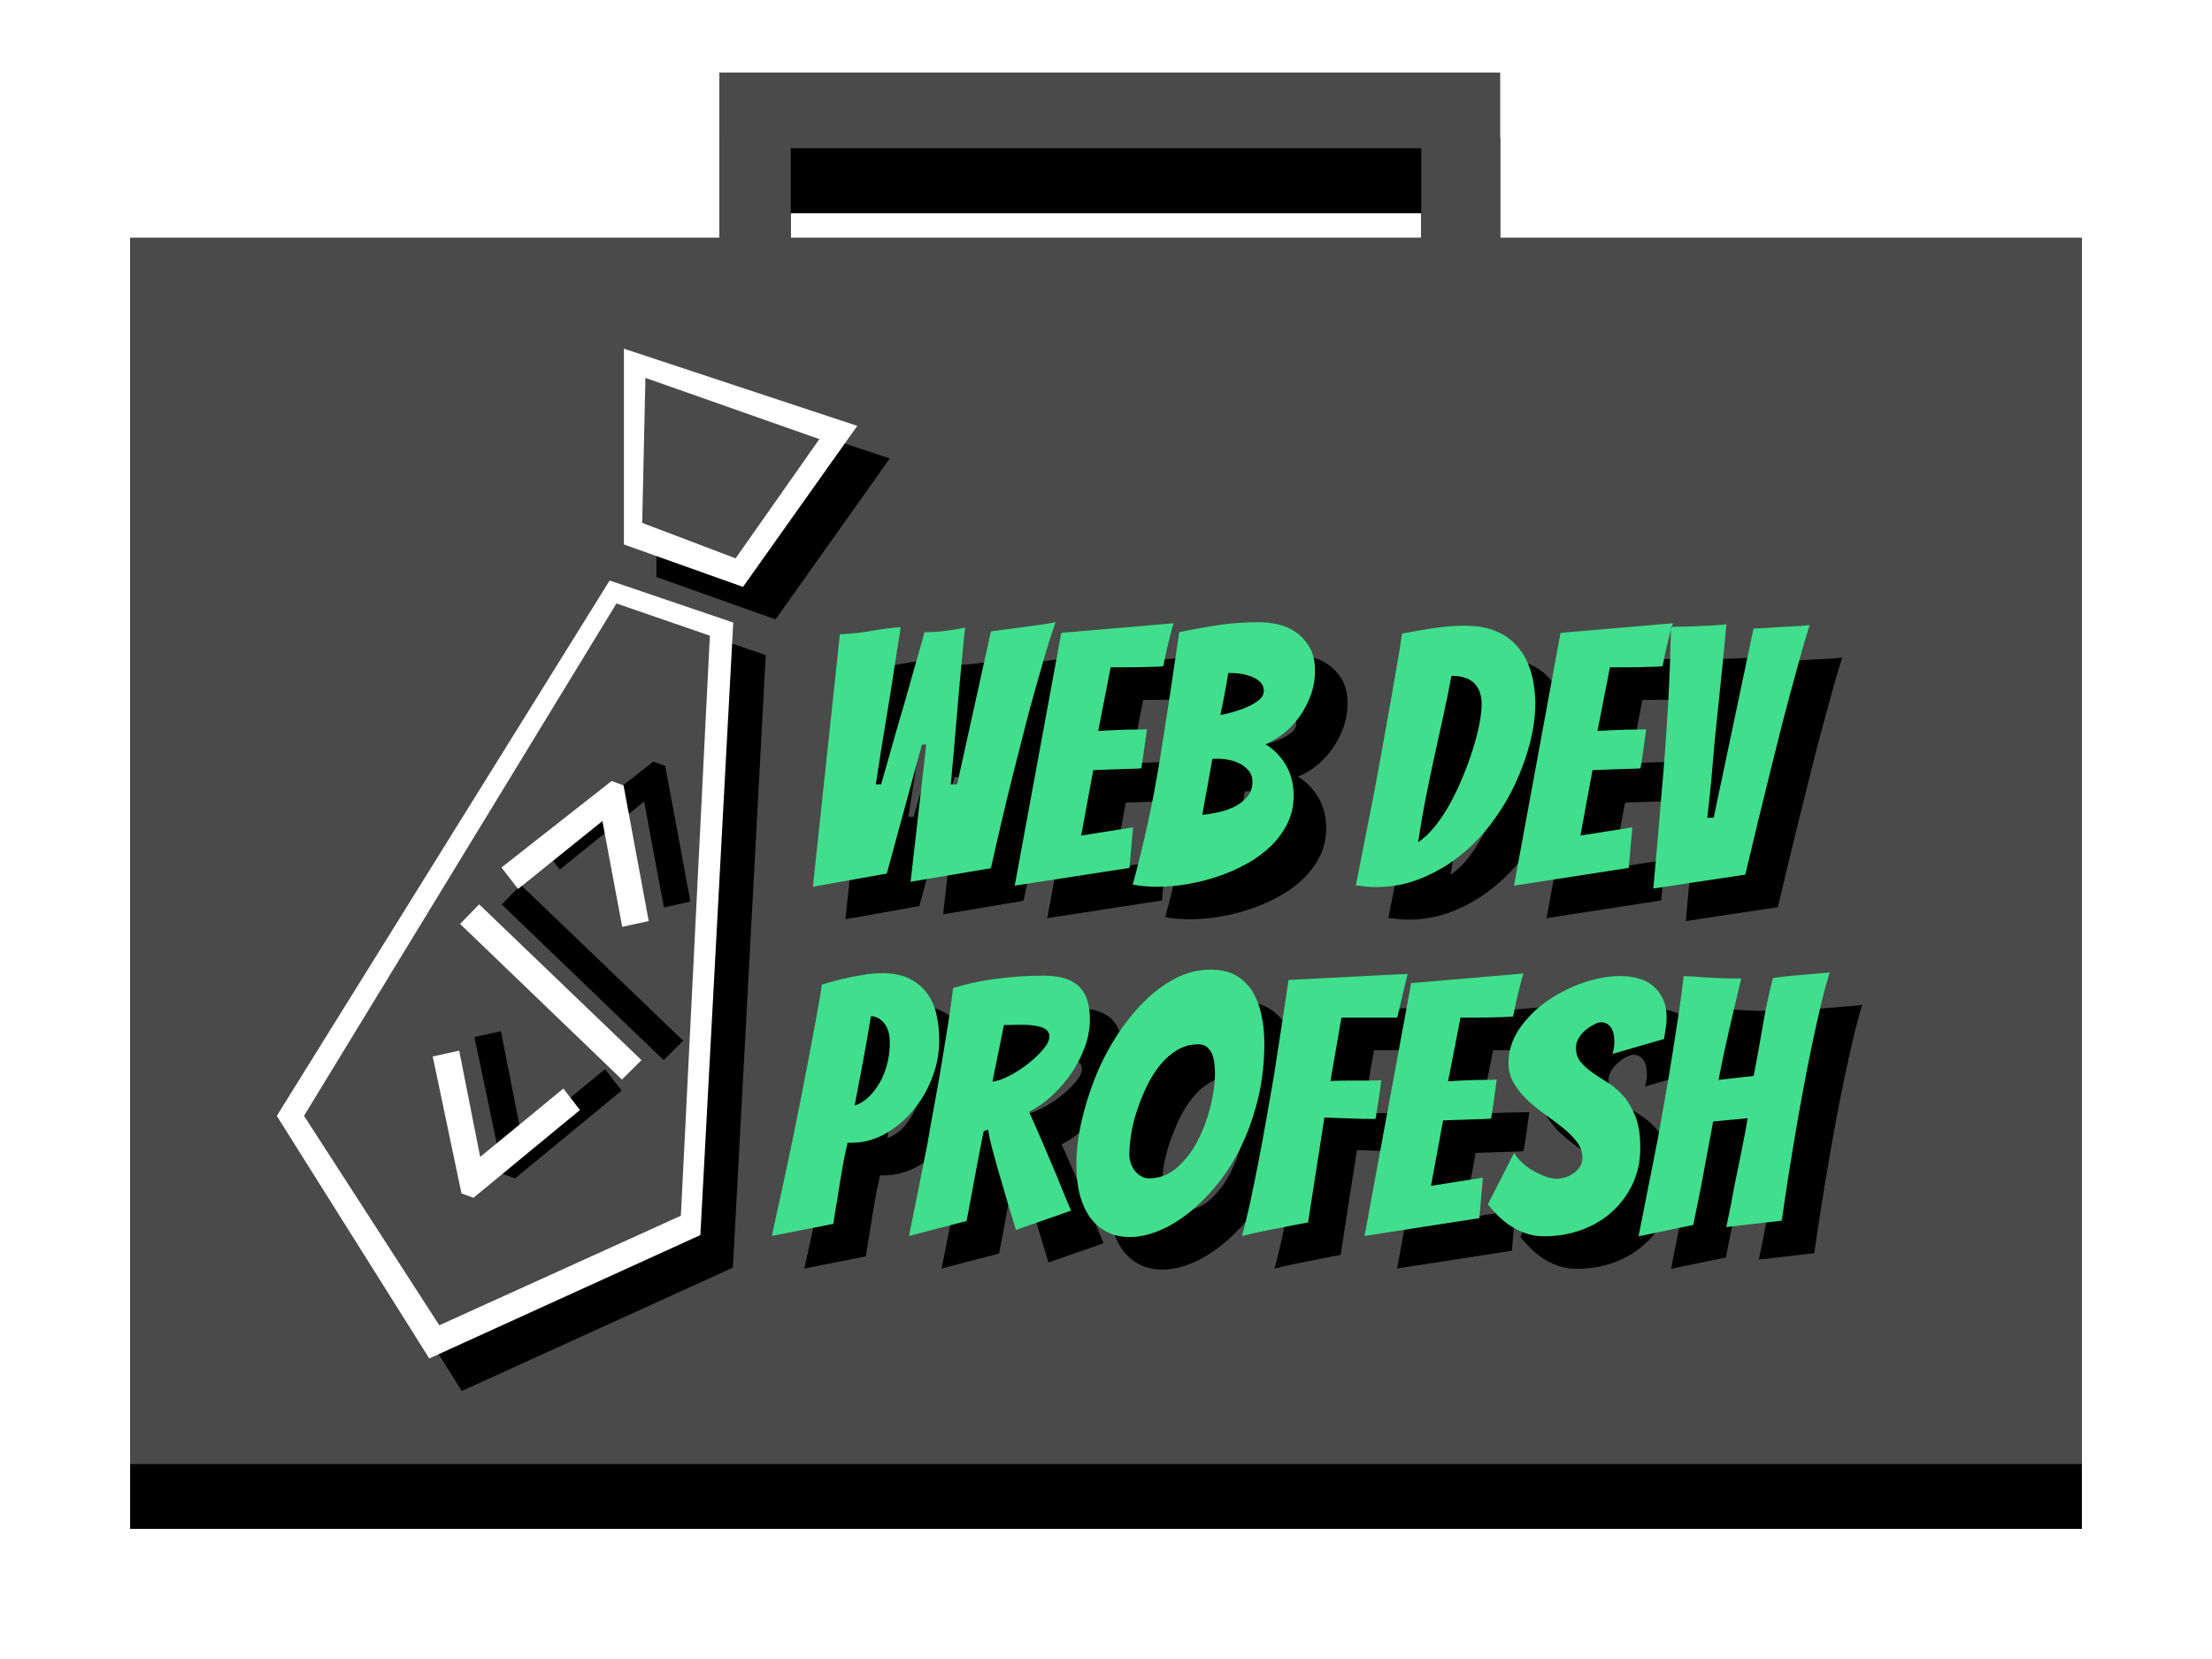 <?xml version="1.0" encoding="UTF-8"?>
<svg width="68px" height="51px" viewBox="0 0 68 51" version="1.1" xmlns="http://www.w3.org/2000/svg" xmlns:xlink="http://www.w3.org/1999/xlink">
    <!-- Generator: Sketch 43.2 (39069) - http://www.bohemiancoding.com/sketch -->
    <title>LOGO</title>
    <desc>Created with Sketch.</desc>
    <defs>
        <polygon id="path-1" points="20.308 5.346 20.308 2.557 39.692 2.557 39.692 5.348 42.118 5.348 42.118 0.231 18.114 0.231 18.114 5.346"></polygon>
        <filter x="-29.2%" y="-97.7%" width="158.3%" height="373.6%" filterUnits="objectBoundingBox" id="filter-2">
            <feOffset dx="0" dy="2" in="SourceAlpha" result="shadowOffsetOuter1"></feOffset>
            <feGaussianBlur stdDeviation="2" in="shadowOffsetOuter1" result="shadowBlurOuter1"></feGaussianBlur>
            <feColorMatrix values="0 0 0 0 0   0 0 0 0 0   0 0 0 0 0  0 0 0 0.5 0" type="matrix" in="shadowBlurOuter1"></feColorMatrix>
        </filter>
        <rect id="path-3" x="0" y="5.31" width="60" height="37.69"></rect>
        <filter x="-11.7%" y="-13.3%" width="123.3%" height="137.1%" filterUnits="objectBoundingBox" id="filter-4">
            <feOffset dx="0" dy="2" in="SourceAlpha" result="shadowOffsetOuter1"></feOffset>
            <feGaussianBlur stdDeviation="2" in="shadowOffsetOuter1" result="shadowBlurOuter1"></feGaussianBlur>
            <feComposite in="shadowBlurOuter1" in2="SourceAlpha" operator="out" result="shadowBlurOuter1"></feComposite>
            <feColorMatrix values="0 0 0 0 0   0 0 0 0 0   0 0 0 0 0  0 0 0 0.5 0" type="matrix" in="shadowBlurOuter1"></feColorMatrix>
        </filter>
        <path d="M16.587,16.686 L17.417,8.924 C17.76,8.91 18.082,8.875 18.384,8.821 C18.686,8.766 18.987,8.728 19.285,8.706 C19.285,8.713 19.274,8.788 19.253,8.93 C19.231,9.072 19.202,9.258 19.165,9.487 C19.129,9.717 19.089,9.976 19.045,10.264 C19.001,10.551 18.938,10.947 18.854,11.45 C18.77,11.953 18.659,12.648 18.521,13.538 L18.685,13.538 C18.874,12.867 19.03,12.319 19.154,11.892 C19.278,11.466 19.378,11.12 19.455,10.854 C19.531,10.588 19.604,10.331 19.673,10.083 C19.742,9.835 19.808,9.606 19.87,9.395 C19.932,9.183 19.981,9.005 20.017,8.859 L20.116,8.859 C20.247,8.859 20.38,8.852 20.514,8.837 C20.649,8.822 20.776,8.806 20.897,8.788 C21.017,8.77 21.142,8.746 21.273,8.717 C21.259,8.782 21.243,8.917 21.224,9.121 C21.206,9.325 21.182,9.571 21.153,9.859 C21.124,10.147 21.095,10.464 21.066,10.81 C21.037,11.156 21.008,11.495 20.979,11.827 C20.949,12.158 20.922,12.474 20.897,12.772 C20.871,13.071 20.847,13.326 20.826,13.538 L21.022,13.538 L22.06,8.837 C22.308,8.801 22.552,8.768 22.792,8.739 C23.003,8.709 23.222,8.68 23.447,8.651 C23.673,8.622 23.873,8.589 24.048,8.553 C23.939,8.859 23.83,9.2 23.72,9.575 C23.611,9.95 23.498,10.346 23.382,10.761 C23.265,11.176 23.154,11.595 23.049,12.018 C22.943,12.441 22.839,12.849 22.737,13.242 C22.504,14.175 22.278,15.134 22.06,16.117 L19.591,16.533 L20.072,12.313 L19.941,12.313 L18.859,16.281 L16.587,16.686 Z M22.792,16.653 L24.223,8.881 L27.675,8.586 C27.624,8.746 27.58,8.91 27.544,9.077 C27.507,9.216 27.473,9.36 27.44,9.509 C27.407,9.659 27.38,9.792 27.358,9.908 C27.285,9.916 27.181,9.921 27.047,9.925 C26.912,9.928 26.768,9.932 26.615,9.936 C26.462,9.939 26.308,9.941 26.151,9.941 L25.741,9.941 L25.359,11.898 C25.585,11.883 25.796,11.872 25.993,11.865 C26.153,11.858 26.317,11.854 26.484,11.854 C26.652,11.854 26.775,11.85 26.856,11.843 C26.826,12.047 26.799,12.248 26.774,12.444 C26.748,12.641 26.717,12.842 26.681,13.046 C26.608,13.053 26.49,13.058 26.326,13.062 C26.162,13.066 25.996,13.071 25.829,13.078 C25.639,13.086 25.432,13.093 25.206,13.1 L24.835,15.112 L26.43,14.86 L26.32,16.107 L22.792,16.653 Z M31.181,14.729 C31.058,14.984 30.89,15.216 30.679,15.423 C30.468,15.631 30.222,15.813 29.942,15.97 C29.661,16.127 29.366,16.258 29.057,16.363 C28.747,16.469 28.43,16.549 28.106,16.604 C27.782,16.659 27.471,16.686 27.172,16.686 C26.903,16.686 26.652,16.664 26.419,16.62 C26.768,15.345 27.047,14.06 27.254,12.767 C27.462,11.473 27.66,10.171 27.85,8.859 C28.228,8.779 28.622,8.708 29.029,8.646 C29.437,8.584 29.86,8.553 30.297,8.553 C30.479,8.553 30.672,8.575 30.876,8.618 C31.08,8.662 31.265,8.742 31.433,8.859 C31.6,8.975 31.74,9.128 31.853,9.318 C31.966,9.507 32.023,9.748 32.023,10.039 C32.023,10.316 31.977,10.575 31.886,10.816 C31.795,11.056 31.678,11.275 31.536,11.472 C31.394,11.668 31.232,11.838 31.05,11.98 C30.868,12.122 30.683,12.229 30.493,12.302 C30.588,12.353 30.686,12.426 30.788,12.521 C30.89,12.616 30.985,12.727 31.072,12.854 C31.16,12.982 31.231,13.133 31.285,13.308 C31.34,13.483 31.367,13.68 31.367,13.898 C31.367,14.197 31.305,14.474 31.181,14.729 Z M28.784,13.226 C28.758,13.361 28.735,13.49 28.713,13.614 C28.691,13.738 28.667,13.867 28.642,14.002 C28.616,14.137 28.589,14.296 28.56,14.478 C28.698,14.463 28.855,14.438 29.029,14.401 C29.204,14.365 29.372,14.308 29.532,14.232 C29.692,14.155 29.827,14.053 29.936,13.926 C30.045,13.798 30.1,13.643 30.1,13.461 C30.1,13.33 30.065,13.221 29.996,13.133 C29.927,13.046 29.84,12.973 29.734,12.914 C29.628,12.856 29.514,12.814 29.39,12.789 C29.266,12.763 29.15,12.751 29.04,12.751 L28.948,12.751 C28.922,12.751 28.895,12.754 28.866,12.761 C28.836,12.936 28.809,13.091 28.784,13.226 Z M29.308,10.4 C29.29,10.51 29.27,10.624 29.248,10.745 C29.226,10.865 29.202,10.983 29.177,11.1 C29.151,11.216 29.131,11.318 29.117,11.406 C29.277,11.377 29.437,11.337 29.597,11.286 C29.758,11.235 29.902,11.178 30.029,11.116 C30.156,11.054 30.258,10.987 30.335,10.914 C30.411,10.841 30.45,10.761 30.45,10.673 C30.45,10.564 30.417,10.475 30.351,10.406 C30.286,10.336 30.2,10.28 30.095,10.236 C29.989,10.193 29.88,10.162 29.767,10.143 C29.654,10.125 29.554,10.116 29.466,10.116 L29.357,10.116 C29.343,10.196 29.326,10.291 29.308,10.4 Z M38.632,12.264 C38.522,12.69 38.369,13.113 38.173,13.532 C37.976,13.951 37.734,14.352 37.446,14.735 C37.159,15.117 36.833,15.452 36.469,15.74 C36.104,16.028 35.706,16.26 35.272,16.434 C34.839,16.609 34.379,16.697 33.891,16.697 C33.789,16.697 33.687,16.691 33.585,16.68 C33.483,16.669 33.381,16.657 33.279,16.642 C33.475,15.636 33.668,14.656 33.858,13.702 C33.931,13.301 34.007,12.884 34.087,12.45 C34.167,12.016 34.244,11.588 34.317,11.165 C34.389,10.743 34.46,10.338 34.53,9.952 C34.599,9.566 34.655,9.216 34.699,8.903 C35.012,8.844 35.329,8.79 35.649,8.739 C35.97,8.688 36.297,8.662 36.632,8.662 C37.026,8.662 37.359,8.724 37.632,8.848 C37.905,8.972 38.127,9.143 38.298,9.362 C38.47,9.58 38.595,9.835 38.675,10.127 C38.755,10.418 38.795,10.728 38.795,11.056 C38.795,11.435 38.741,11.838 38.632,12.264 Z M35.966,11.439 C35.879,11.832 35.791,12.229 35.704,12.63 C35.617,13.031 35.529,13.45 35.442,13.887 C35.354,14.325 35.271,14.802 35.191,15.319 C35.365,15.203 35.535,15.044 35.698,14.844 C35.862,14.643 36.017,14.412 36.163,14.15 C36.308,13.887 36.441,13.61 36.561,13.319 C36.682,13.027 36.785,12.743 36.873,12.466 C36.96,12.189 37.028,11.931 37.075,11.69 C37.122,11.45 37.146,11.242 37.146,11.067 C37.146,10.797 37.071,10.586 36.922,10.433 C36.773,10.28 36.538,10.203 36.217,10.203 C36.137,10.633 36.054,11.045 35.966,11.439 Z M38.14,16.653 L39.571,8.881 L43.023,8.586 C42.972,8.746 42.928,8.91 42.892,9.077 C42.855,9.216 42.821,9.36 42.788,9.509 C42.755,9.659 42.728,9.792 42.706,9.908 C42.633,9.916 42.53,9.921 42.395,9.925 C42.26,9.928 42.116,9.932 41.963,9.936 C41.81,9.939 41.656,9.941 41.499,9.941 L41.089,9.941 L40.707,11.898 C40.933,11.883 41.144,11.872 41.341,11.865 C41.501,11.858 41.665,11.854 41.832,11.854 C42,11.854 42.124,11.85 42.204,11.843 C42.175,12.047 42.147,12.248 42.122,12.444 C42.096,12.641 42.065,12.842 42.029,13.046 C41.956,13.053 41.838,13.058 41.674,13.062 C41.51,13.066 41.344,13.071 41.177,13.078 C40.987,13.086 40.78,13.093 40.554,13.1 L40.183,15.112 L41.778,14.86 L41.668,16.107 L38.14,16.653 Z M42.422,16.741 C42.517,15.72 42.604,14.718 42.684,13.734 C42.721,13.326 42.755,12.896 42.788,12.444 C42.821,11.993 42.85,11.546 42.876,11.105 C42.901,10.664 42.921,10.238 42.936,9.826 C42.95,9.415 42.961,9.037 42.968,8.695 C43.143,8.695 43.331,8.691 43.531,8.684 C43.731,8.677 43.913,8.669 44.077,8.662 C44.241,8.655 44.381,8.646 44.498,8.635 L44.672,8.618 C44.592,9.464 44.523,10.158 44.465,10.701 C44.407,11.244 44.361,11.685 44.328,12.024 C44.296,12.362 44.266,12.689 44.241,13.002 C44.216,13.315 44.188,13.607 44.159,13.876 C44.13,14.146 44.104,14.376 44.083,14.565 L44.279,14.565 L45.503,8.75 C45.699,8.742 45.9,8.731 46.104,8.717 C46.286,8.702 46.477,8.691 46.677,8.684 C46.877,8.677 47.061,8.662 47.229,8.64 C47.127,8.961 47.023,9.314 46.917,9.701 C46.812,10.087 46.703,10.488 46.59,10.903 C46.477,11.318 46.368,11.741 46.262,12.171 C46.156,12.601 46.053,13.017 45.951,13.417 C45.718,14.357 45.485,15.323 45.251,16.314 L42.422,16.741 Z M15.325,27.422 C15.544,26.438 15.751,25.476 15.948,24.536 C16.028,24.142 16.112,23.727 16.199,23.289 C16.287,22.852 16.37,22.422 16.451,21.999 C16.531,21.577 16.607,21.169 16.68,20.775 C16.753,20.382 16.815,20.021 16.866,19.693 C17.077,19.627 17.284,19.571 17.488,19.523 C17.692,19.476 17.902,19.434 18.116,19.398 C18.331,19.361 18.533,19.343 18.723,19.343 C19.05,19.343 19.325,19.398 19.547,19.507 C19.77,19.616 19.95,19.764 20.088,19.95 C20.227,20.136 20.325,20.352 20.383,20.6 C20.441,20.848 20.471,21.114 20.471,21.398 C20.471,21.806 20.396,22.2 20.247,22.579 C20.097,22.958 19.897,23.295 19.646,23.59 C19.395,23.885 19.107,24.12 18.783,24.295 C18.459,24.47 18.122,24.557 17.772,24.557 L17.652,24.557 C17.594,24.805 17.539,25.075 17.488,25.366 C17.437,25.658 17.394,25.928 17.357,26.175 C17.306,26.467 17.259,26.758 17.215,27.05 L15.325,27.422 Z M18.133,22.032 C18.053,22.462 17.965,22.921 17.871,23.41 C17.987,23.38 18.109,23.313 18.237,23.207 C18.364,23.102 18.482,22.963 18.592,22.792 C18.701,22.621 18.788,22.422 18.854,22.196 C18.919,21.97 18.952,21.733 18.952,21.486 C18.952,21.216 18.892,21.012 18.772,20.874 C18.652,20.735 18.519,20.666 18.373,20.666 C18.293,21.147 18.213,21.602 18.133,22.032 Z M19.542,27.422 C19.739,26.452 19.928,25.505 20.11,24.579 C20.176,24.186 20.248,23.776 20.329,23.35 C20.409,22.923 20.483,22.501 20.552,22.081 C20.622,21.662 20.687,21.258 20.749,20.868 C20.811,20.478 20.86,20.123 20.897,19.802 C21.312,19.671 21.76,19.574 22.24,19.513 C22.721,19.451 23.198,19.42 23.671,19.42 C23.955,19.42 24.19,19.452 24.376,19.518 C24.562,19.584 24.707,19.677 24.813,19.797 C24.918,19.917 24.993,20.057 25.037,20.218 C25.08,20.378 25.102,20.556 25.102,20.753 C25.102,21.045 25.051,21.331 24.949,21.611 C24.847,21.892 24.711,22.158 24.54,22.409 C24.369,22.661 24.172,22.89 23.95,23.098 C23.728,23.306 23.489,23.475 23.234,23.606 C23.365,23.898 23.506,24.217 23.655,24.563 C23.804,24.909 23.944,25.239 24.075,25.552 C24.221,25.917 24.37,26.281 24.523,26.645 L22.83,27.236 C22.684,26.769 22.553,26.332 22.437,25.924 C22.386,25.756 22.335,25.583 22.284,25.405 C22.233,25.226 22.186,25.057 22.142,24.896 C22.098,24.736 22.062,24.592 22.033,24.465 C22.004,24.337 21.985,24.233 21.978,24.153 L21.836,24.197 C21.792,24.43 21.74,24.703 21.678,25.017 C21.616,25.33 21.559,25.632 21.508,25.924 C21.443,26.266 21.377,26.613 21.312,26.962 L19.542,27.422 Z M22.109,22.677 C22.248,22.663 22.417,22.604 22.617,22.502 C22.817,22.4 23.009,22.278 23.191,22.136 C23.373,21.994 23.529,21.846 23.66,21.693 C23.791,21.54 23.857,21.406 23.857,21.289 C23.857,21.209 23.831,21.145 23.781,21.098 C23.73,21.05 23.659,21.014 23.567,20.988 C23.476,20.963 23.376,20.946 23.267,20.939 C23.158,20.932 23.045,20.928 22.928,20.928 C22.848,20.928 22.766,20.93 22.683,20.934 C22.599,20.937 22.524,20.939 22.459,20.939 L22.109,22.677 Z M30.275,23.186 C30.147,23.714 29.978,24.199 29.767,24.639 C29.556,25.08 29.31,25.474 29.029,25.82 C28.749,26.166 28.456,26.461 28.15,26.706 C27.844,26.95 27.535,27.136 27.222,27.263 C26.908,27.391 26.61,27.454 26.326,27.454 C26.085,27.454 25.867,27.409 25.67,27.318 C25.474,27.227 25.303,27.092 25.157,26.913 C25.011,26.735 24.897,26.505 24.813,26.225 C24.729,25.944 24.687,25.607 24.687,25.213 C24.687,24.805 24.738,24.375 24.84,23.923 C24.942,23.472 25.08,23.023 25.255,22.579 C25.43,22.134 25.645,21.712 25.9,21.311 C26.155,20.91 26.435,20.555 26.741,20.245 C27.047,19.935 27.374,19.689 27.724,19.507 C28.074,19.325 28.438,19.234 28.816,19.234 C29.144,19.234 29.415,19.301 29.63,19.436 C29.845,19.571 30.013,19.746 30.133,19.961 C30.253,20.176 30.338,20.418 30.389,20.688 C30.44,20.957 30.466,21.227 30.466,21.497 C30.466,22.094 30.402,22.657 30.275,23.186 Z M26.359,25.181 C26.388,25.268 26.428,25.345 26.479,25.41 C26.53,25.476 26.593,25.532 26.67,25.58 C26.746,25.627 26.828,25.651 26.916,25.651 C27.243,25.651 27.535,25.538 27.79,25.312 C28.044,25.086 28.256,24.809 28.423,24.481 C28.591,24.153 28.72,23.803 28.811,23.432 C28.902,23.06 28.948,22.721 28.948,22.415 C28.948,22.327 28.942,22.233 28.931,22.131 C28.92,22.029 28.898,21.934 28.866,21.846 C28.833,21.759 28.782,21.684 28.713,21.622 C28.643,21.56 28.551,21.529 28.434,21.529 C28.201,21.529 27.986,21.588 27.79,21.704 C27.593,21.821 27.416,21.976 27.26,22.169 C27.103,22.362 26.967,22.581 26.85,22.825 C26.734,23.069 26.633,23.317 26.55,23.568 C26.466,23.82 26.406,24.066 26.369,24.306 C26.333,24.547 26.315,24.754 26.315,24.929 C26.315,25.009 26.329,25.093 26.359,25.181 Z M30.411,27.279 C30.171,27.33 29.96,27.378 29.778,27.422 C29.865,27.108 29.951,26.757 30.034,26.367 C30.118,25.977 30.202,25.567 30.286,25.137 C30.369,24.707 30.45,24.271 30.526,23.831 C30.602,23.39 30.677,22.965 30.75,22.557 C30.903,21.588 31.056,20.586 31.209,19.551 L34.868,19.365 L34.551,20.71 L32.836,20.71 L32.498,22.655 C32.724,22.648 32.938,22.644 33.142,22.644 L33.656,22.644 C33.831,22.644 33.965,22.641 34.06,22.634 C34.038,22.838 34.011,23.038 33.978,23.235 C33.945,23.432 33.914,23.628 33.885,23.825 C33.79,23.825 33.656,23.823 33.481,23.82 C33.306,23.816 33.126,23.81 32.94,23.803 C32.754,23.796 32.545,23.789 32.312,23.781 L31.81,27.006 C31.562,27.05 31.318,27.097 31.078,27.148 C30.874,27.185 30.652,27.228 30.411,27.279 Z M33.546,27.422 L34.978,19.649 L38.429,19.354 C38.378,19.514 38.335,19.678 38.298,19.846 C38.262,19.984 38.227,20.128 38.195,20.278 C38.162,20.427 38.135,20.56 38.113,20.677 C38.04,20.684 37.936,20.689 37.801,20.693 C37.667,20.697 37.523,20.7 37.37,20.704 C37.217,20.708 37.062,20.71 36.906,20.71 L36.496,20.71 L36.114,22.666 C36.339,22.652 36.551,22.641 36.747,22.634 C36.907,22.626 37.071,22.623 37.239,22.623 C37.406,22.623 37.53,22.619 37.61,22.612 C37.581,22.816 37.554,23.016 37.528,23.213 C37.503,23.41 37.472,23.61 37.435,23.814 C37.363,23.821 37.244,23.827 37.08,23.831 C36.917,23.834 36.751,23.84 36.583,23.847 C36.394,23.854 36.186,23.861 35.961,23.869 L35.589,25.88 L37.184,25.629 L37.075,26.875 L33.546,27.422 Z M41.789,25.82 C41.632,26.152 41.421,26.438 41.155,26.678 C40.889,26.919 40.576,27.105 40.216,27.236 C39.855,27.367 39.467,27.432 39.052,27.432 C38.761,27.432 38.47,27.354 38.178,27.197 C37.887,27.041 37.607,26.791 37.337,26.449 L38.145,24.864 C38.196,24.958 38.273,25.055 38.375,25.153 C38.477,25.252 38.592,25.337 38.719,25.41 C38.846,25.483 38.974,25.543 39.101,25.591 C39.229,25.638 39.343,25.662 39.445,25.662 C39.533,25.662 39.624,25.647 39.718,25.618 C39.813,25.589 39.901,25.545 39.981,25.487 C40.061,25.428 40.125,25.361 40.172,25.284 C40.219,25.208 40.243,25.119 40.243,25.017 C40.243,24.842 40.186,24.68 40.074,24.53 C39.961,24.381 39.82,24.239 39.653,24.104 C39.485,23.969 39.303,23.832 39.107,23.694 C38.91,23.555 38.73,23.41 38.566,23.257 C38.402,23.104 38.262,22.932 38.145,22.743 C38.029,22.553 37.971,22.342 37.971,22.109 C37.971,21.73 38.084,21.376 38.309,21.048 C38.535,20.72 38.817,20.438 39.156,20.201 C39.495,19.964 39.864,19.777 40.265,19.638 C40.665,19.5 41.044,19.431 41.401,19.431 C41.597,19.431 41.783,19.454 41.958,19.502 C42.133,19.549 42.284,19.625 42.411,19.731 C42.539,19.837 42.641,19.97 42.717,20.13 C42.794,20.29 42.832,20.491 42.832,20.731 C42.832,20.833 42.823,20.935 42.805,21.037 C42.786,21.14 42.77,21.249 42.755,21.365 L41.171,21.825 C41.186,21.766 41.199,21.708 41.21,21.65 C41.221,21.591 41.226,21.533 41.226,21.475 C41.226,21.256 41.188,21.098 41.111,20.999 C41.035,20.901 40.935,20.852 40.811,20.852 C40.753,20.852 40.682,20.874 40.598,20.917 C40.514,20.961 40.43,21.017 40.347,21.087 C40.263,21.156 40.192,21.238 40.134,21.333 C40.075,21.427 40.046,21.529 40.046,21.639 C40.046,21.814 40.095,21.959 40.194,22.076 C40.292,22.193 40.414,22.302 40.56,22.404 C40.705,22.506 40.864,22.61 41.035,22.715 C41.206,22.821 41.364,22.958 41.51,23.125 C41.656,23.293 41.778,23.503 41.876,23.754 C41.974,24.005 42.023,24.324 42.023,24.711 C42.023,25.119 41.945,25.488 41.789,25.82 Z M41.969,27.432 C42.173,26.412 42.369,25.417 42.559,24.448 C42.632,24.033 42.708,23.601 42.788,23.153 C42.868,22.705 42.943,22.262 43.012,21.825 C43.081,21.387 43.147,20.963 43.209,20.551 C43.271,20.139 43.32,19.766 43.356,19.431 C43.524,19.438 43.678,19.447 43.82,19.458 C43.962,19.469 44.103,19.478 44.241,19.485 C44.379,19.492 44.52,19.498 44.662,19.502 C44.804,19.505 44.958,19.507 45.126,19.507 C45.002,20.024 44.88,20.542 44.76,21.059 C44.64,21.577 44.529,22.098 44.427,22.623 L45.508,22.502 C45.61,21.985 45.701,21.484 45.781,20.999 C45.861,20.515 45.967,20.014 46.098,19.496 C46.266,19.467 46.451,19.443 46.655,19.425 C46.859,19.407 47.048,19.39 47.223,19.376 C47.398,19.361 47.545,19.349 47.666,19.338 L47.846,19.321 C47.744,19.649 47.647,20.008 47.556,20.398 C47.465,20.788 47.376,21.192 47.289,21.611 C47.201,22.03 47.118,22.455 47.038,22.885 C46.957,23.315 46.885,23.723 46.819,24.109 C46.659,25.035 46.51,25.982 46.371,26.951 L44.667,27.148 C44.762,26.711 44.845,26.285 44.918,25.869 C44.991,25.519 45.066,25.155 45.142,24.776 C45.219,24.397 45.279,24.073 45.322,23.803 L44.263,23.902 C44.212,24.179 44.152,24.499 44.083,24.864 C44.013,25.228 43.95,25.574 43.891,25.902 L43.651,27.083 L41.969,27.432 Z" id="path-5"></path>
        <filter x="-7.7%" y="-13.2%" width="121.5%" height="137.0%" filterUnits="objectBoundingBox" id="filter-6">
            <feOffset dx="1" dy="1" in="SourceAlpha" result="shadowOffsetOuter1"></feOffset>
            <feGaussianBlur stdDeviation="1" in="shadowOffsetOuter1" result="shadowBlurOuter1"></feGaussianBlur>
            <feColorMatrix values="0 0 0 0 0   0 0 0 0 0   0 0 0 0 0  0 0 0 0.5 0" type="matrix" in="shadowBlurOuter1"></feColorMatrix>
        </filter>
        <polygon id="path-7" points="0.107 23.73 10.339 7.272 14.139 8.564 13.128 27.394 4.794 31.187"></polygon>
        <filter x="-17.8%" y="-10.5%" width="149.9%" height="129.3%" filterUnits="objectBoundingBox" id="filter-8">
            <feOffset dx="1" dy="1" in="SourceAlpha" result="shadowOffsetOuter1"></feOffset>
            <feGaussianBlur stdDeviation="1" in="shadowOffsetOuter1" result="shadowBlurOuter1"></feGaussianBlur>
            <feColorMatrix values="0 0 0 0 0   0 0 0 0 0   0 0 0 0 0  0 0 0 0.5 0" type="matrix" in="shadowBlurOuter1"></feColorMatrix>
        </filter>
        <polygon id="path-9" points="10.778 0.145 10.778 6.164 14.439 7.468 17.952 2.518"></polygon>
        <filter x="-13.9%" y="-13.7%" width="155.8%" height="154.6%" filterUnits="objectBoundingBox" id="filter-10">
            <feOffset dx="1" dy="1" in="SourceAlpha" result="shadowOffsetOuter1"></feOffset>
            <feGaussianBlur stdDeviation="0.5" in="shadowOffsetOuter1" result="shadowBlurOuter1"></feGaussianBlur>
            <feColorMatrix values="0 0 0 0 0   0 0 0 0 0   0 0 0 0 0  0 0 0 0.5 0" type="matrix" in="shadowBlurOuter1"></feColorMatrix>
        </filter>
        <path d="M1.78,19.862 L1.78,19.471 L5.435,17.2 L5.881,17.904 L3.032,19.627 L5.881,21.311 L5.435,22.016 L1.78,19.862 Z M9.551,16.597 L10.318,16.941 L7.524,23.269 L6.757,22.909 L9.551,16.597 Z M11.617,22.016 L11.171,21.311 L14.02,19.627 L11.171,17.904 L11.617,17.2 L15.272,19.471 L15.272,19.862 L11.617,22.016 Z" id="path-11"></path>
        <filter x="-18.5%" y="-37.5%" width="151.9%" height="204.9%" filterUnits="objectBoundingBox" id="filter-12">
            <feOffset dx="1" dy="1" in="SourceAlpha" result="shadowOffsetOuter1"></feOffset>
            <feGaussianBlur stdDeviation="1" in="shadowOffsetOuter1" result="shadowBlurOuter1"></feGaussianBlur>
            <feColorMatrix values="0 0 0 0 0   0 0 0 0 0   0 0 0 0 0  0 0 0 0.5 0" type="matrix" in="shadowBlurOuter1"></feColorMatrix>
        </filter>
    </defs>
    <g id="Page-1" stroke="none" stroke-width="1" fill="none" fill-rule="evenodd">
        <g id="Mobile-Portrait" transform="translate(-13, -27)">
            <g id="LOGO" transform="translate(17, 29)">
                <g id="Path-5">
                    <use fill="black" fill-opacity="1" filter="url(#filter-2)" xlink:href="#path-1"></use>
                    <use fill="#4A4A4A" fill-rule="evenodd" xlink:href="#path-1"></use>
                </g>
                <g id="Rectangle">
                    <use fill="black" fill-opacity="1" filter="url(#filter-4)" xlink:href="#path-3"></use>
                    <use fill="#4A4A4A" fill-rule="evenodd" xlink:href="#path-3"></use>
                    <rect stroke="#4A4A4A" stroke-width="5" x="2.5" y="7.81" width="55" height="32.69"></rect>
                </g>
                <g id="Group-3" transform="translate(4.402, 8.574)">
                    <g id="Group-2" transform="translate(0, 0)">
                        <g id="Web-Dev-Profesh">
                            <use fill="black" fill-opacity="1" filter="url(#filter-6)" xlink:href="#path-5"></use>
                            <use fill="#41DE8D" fill-rule="evenodd" xlink:href="#path-5"></use>
                        </g>
                        <g id="Path-2">
                            <use fill="black" fill-opacity="1" filter="url(#filter-8)" xlink:href="#path-7"></use>
                            <use fill="#FFFFFF" fill-rule="evenodd" xlink:href="#path-7"></use>
                        </g>
                        <polygon id="Path-2-Copy" fill="#4A4A4A" points="0.944 23.728 10.548 7.977 13.42 8.968 12.529 26.799 5.103 30.167"></polygon>
                        <g id="Path-3">
                            <use fill="black" fill-opacity="1" filter="url(#filter-10)" xlink:href="#path-9"></use>
                            <use fill="#FFFFFF" fill-rule="evenodd" xlink:href="#path-9"></use>
                        </g>
                        <polygon id="Path-3-Copy" fill="#4A4A4A" points="11.439 1.043 11.34 5.501 14.212 6.59 16.786 2.925"></polygon>
                        <g id="&lt;/&gt;" transform="translate(8.526, 19.933) rotate(-70) translate(-8.526, -19.933) ">
                            <use fill="black" fill-opacity="1" filter="url(#filter-12)" xlink:href="#path-11"></use>
                            <use fill="#FFFFFF" fill-rule="evenodd" xlink:href="#path-11"></use>
                        </g>
                    </g>
                </g>
            </g>
        </g>
    </g>
</svg>